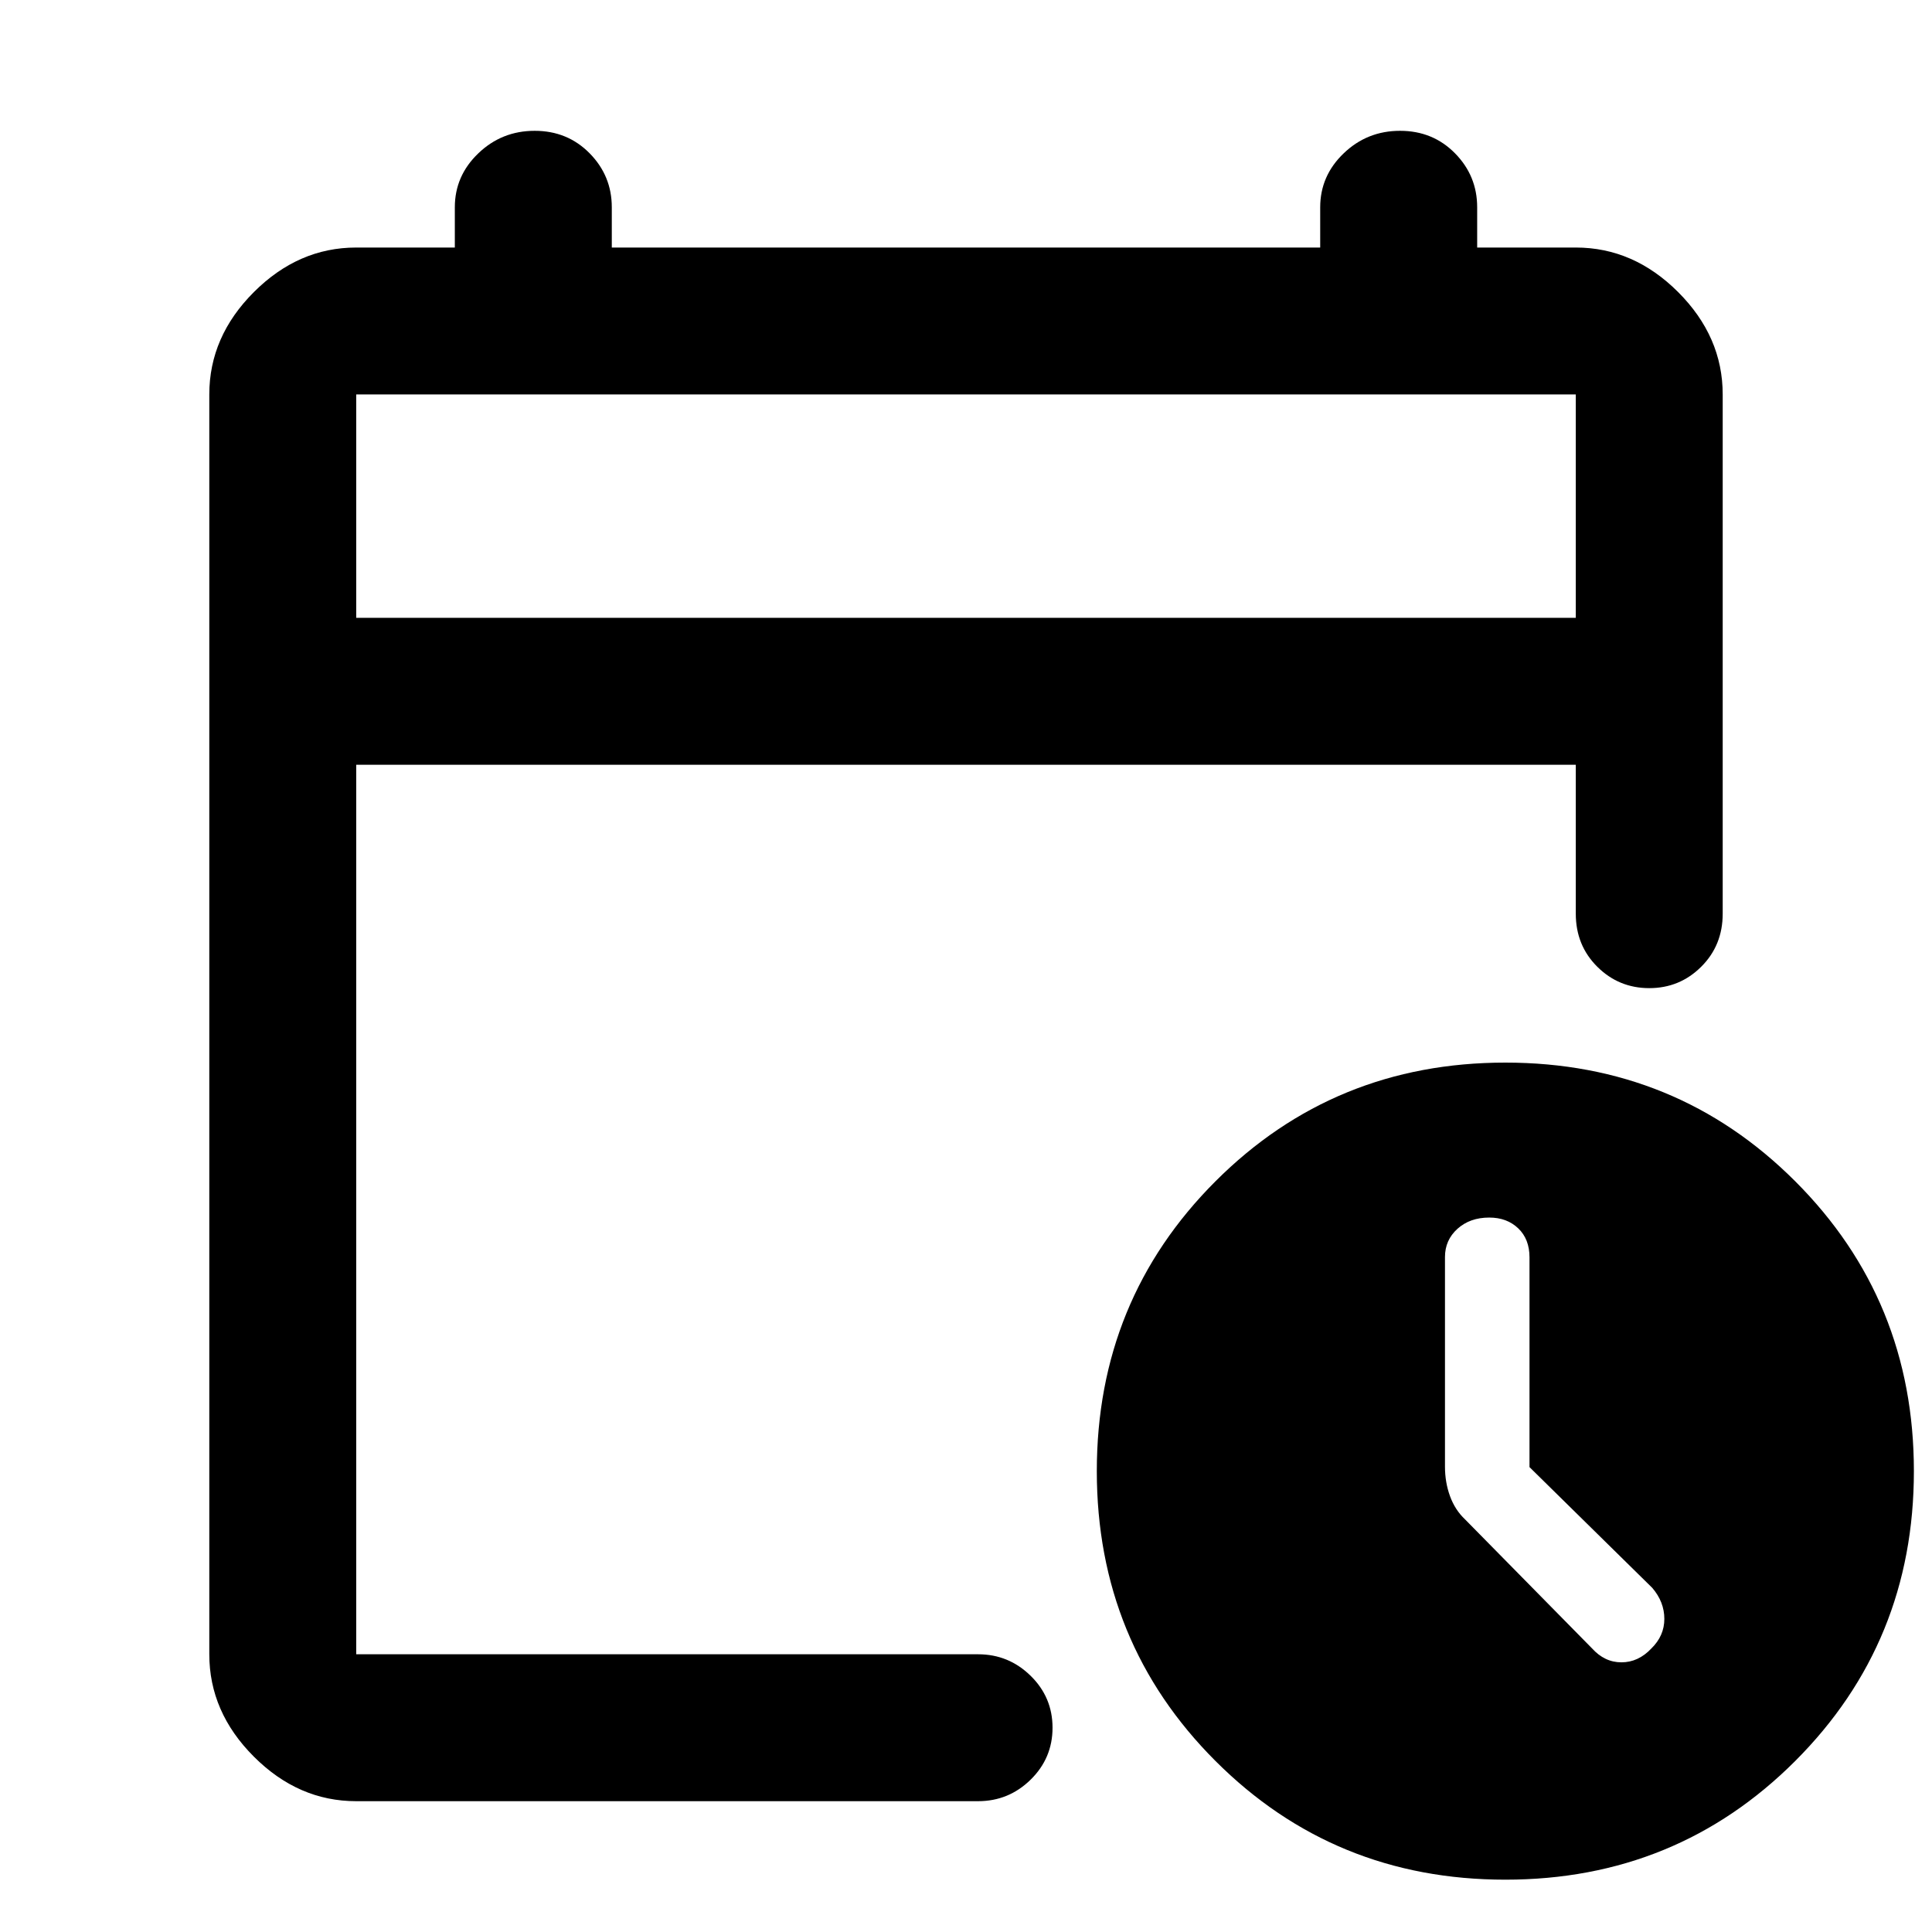 <svg xmlns="http://www.w3.org/2000/svg" height="48" viewBox="0 -960 960 960" width="48"><path d="M177-653h606v-111H177v111Zm0 0v-111 111Zm0 588q-28.73 0-50.86-22.14Q104-109.28 104-138v-626q0-28.72 22.14-50.86Q148.27-837 177-837h49v-20q0-15.63 11.67-26.81 11.66-11.19 28-11.19Q282-895 293-883.81q11 11.18 11 26.81v20h352v-20q0-15.63 11.67-26.81 11.66-11.19 28-11.19Q712-895 723-883.81q11 11.18 11 26.81v20h49q28.72 0 50.86 22.14T856-764v258q0 15.75-10.68 26.37Q834.65-469 819.51-469q-15.14 0-25.83-10.63Q783-490.25 783-506v-74H177v442h309q15.2 0 26.1 10.68 10.9 10.67 10.9 25.81 0 15.14-10.9 25.83Q501.2-65 486-65H177Zm571 39q-85.05 0-144.03-58.97Q545-143.95 545-229q0-85.05 58.97-144.03Q662.95-432 748-432q85.05 0 144.03 58.97Q951-314.05 951-229q0 85.05-58.97 144.03Q833.05-26 748-26Zm12-205v-104.22q0-9.07-5.6-14.42Q748.8-355 740-355q-9.6 0-15.8 5.59-6.2 5.6-6.2 14.01v104.21q0 7.76 2.5 14.62 2.5 6.86 7.5 11.57l63 64q6.29 7 14.67 7 8.39 0 14.86-6.86 6.47-6.31 6.47-14.72 0-8.42-6-15.42l-61-60Z"/></svg>
